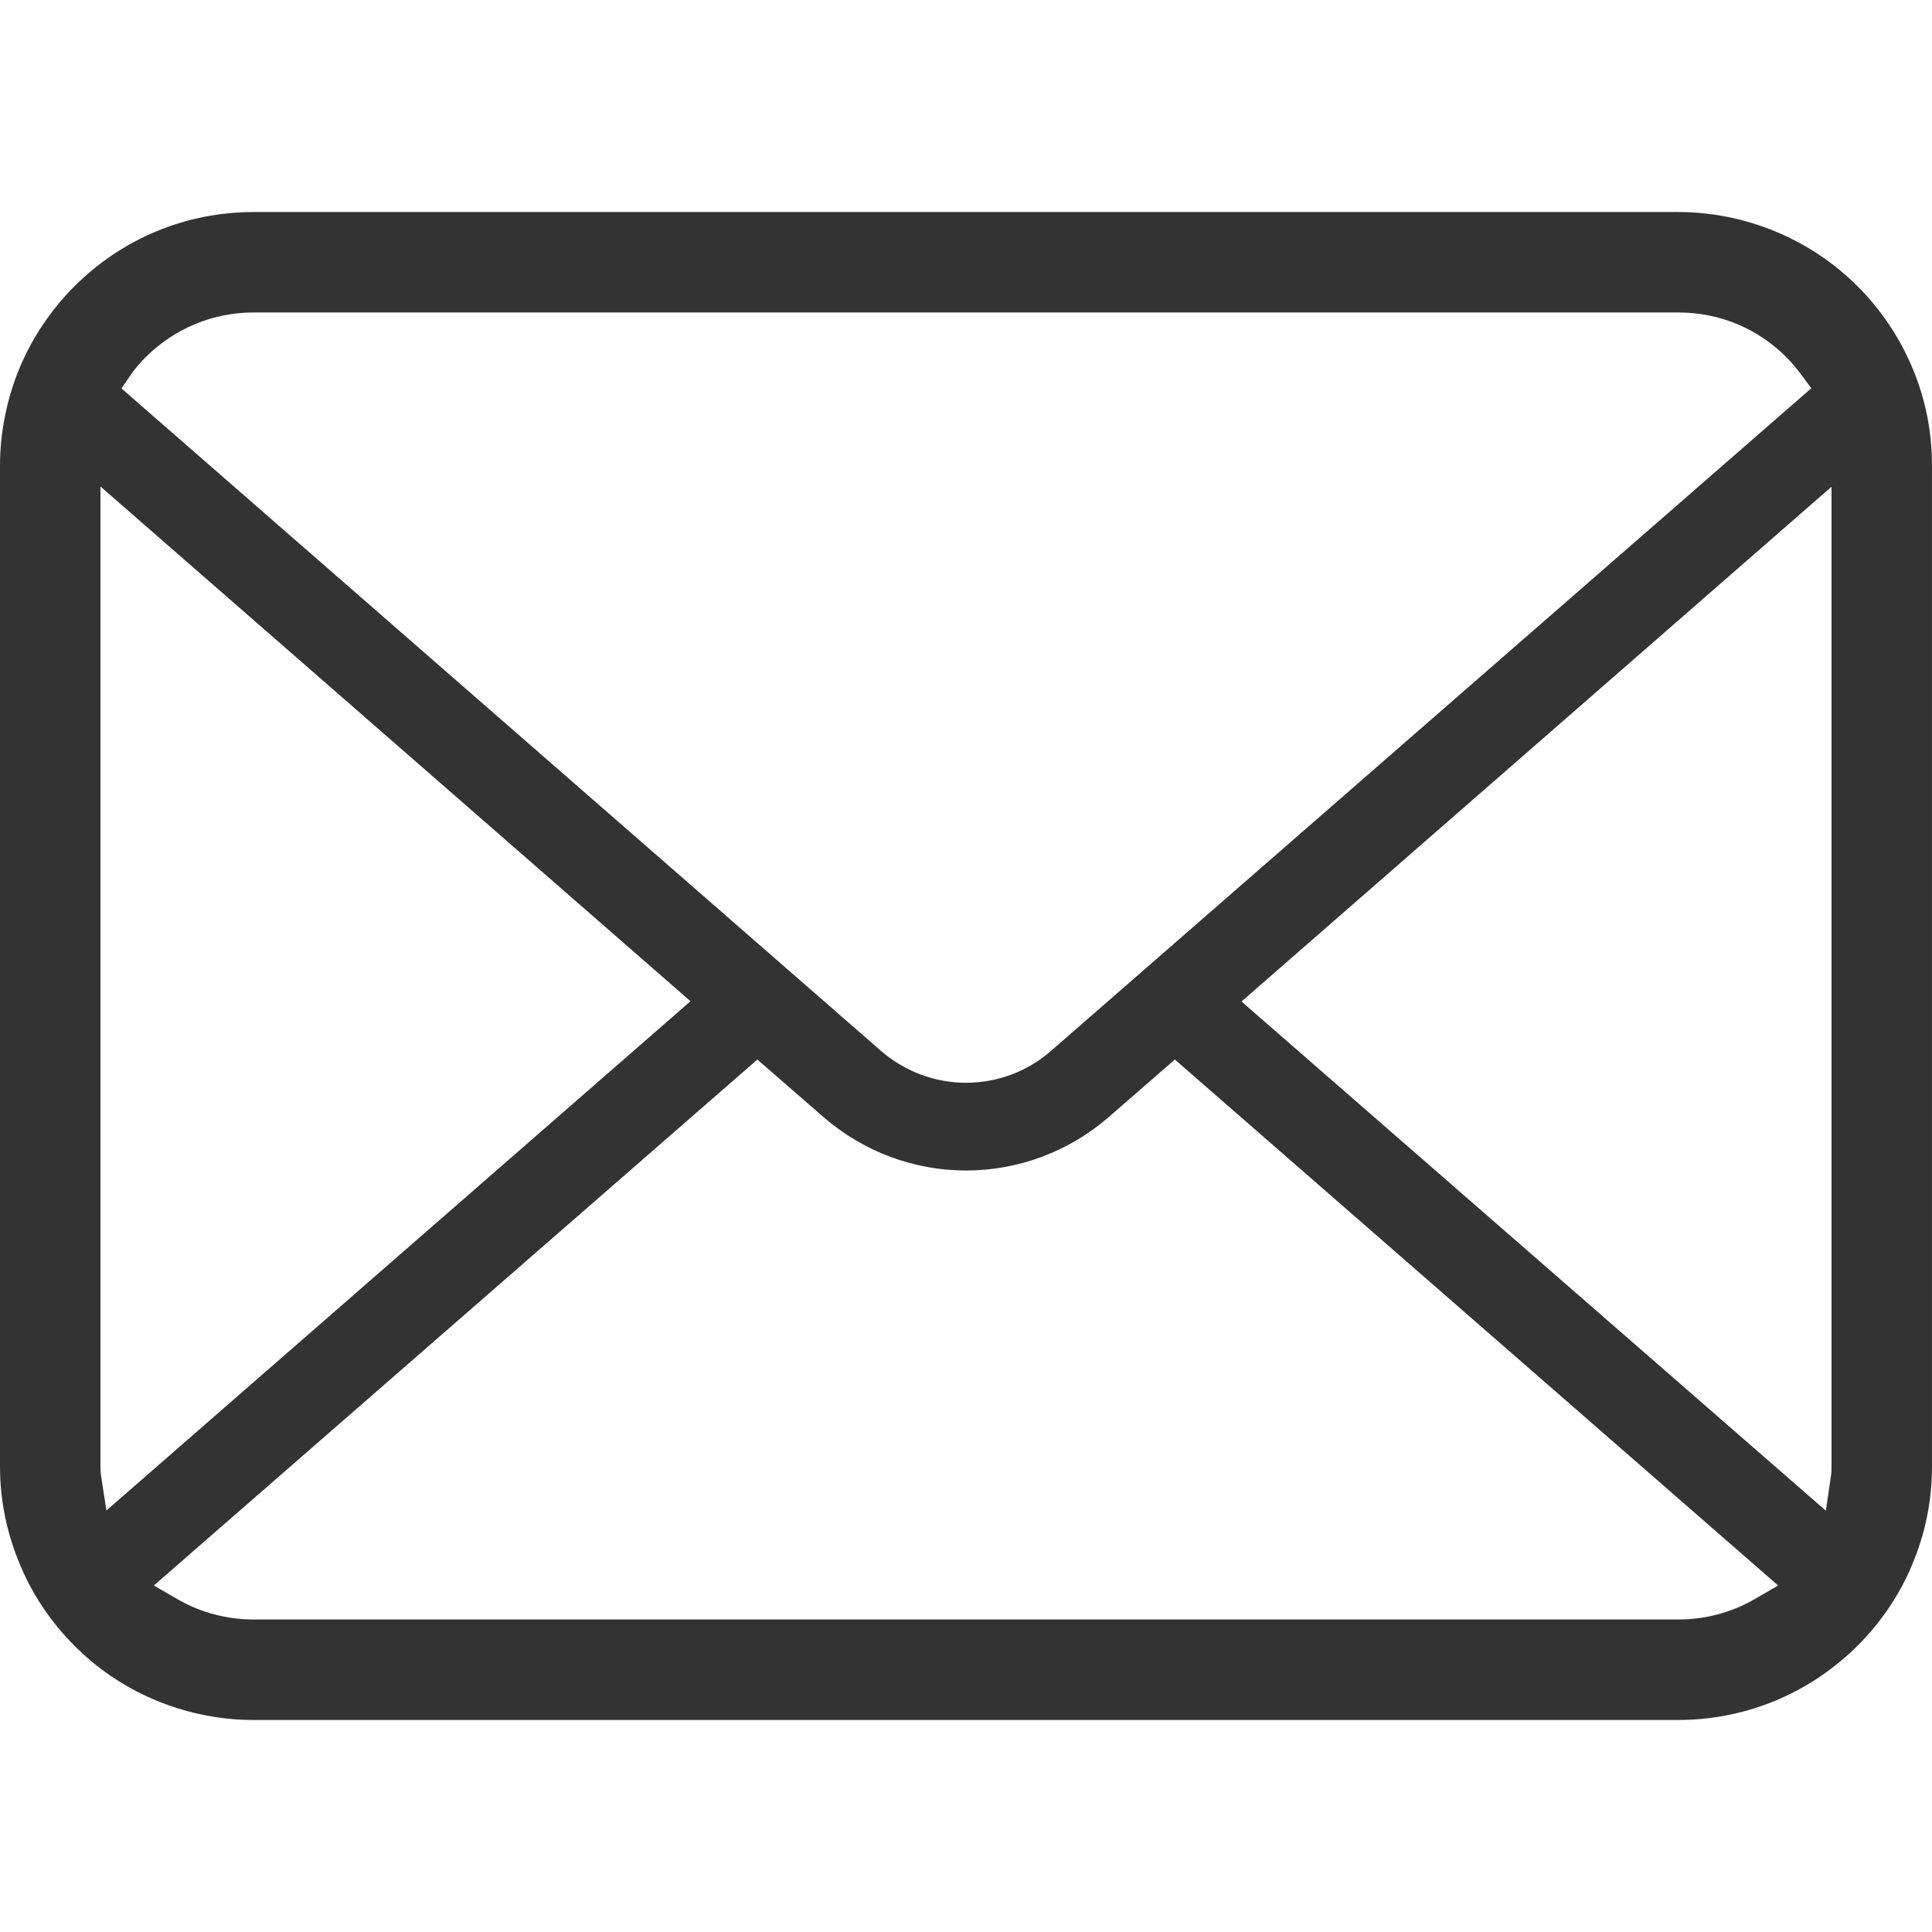 <?xml version="1.0" encoding="utf-8"?>
<!-- Generator: Adobe Illustrator 16.0.0, SVG Export Plug-In . SVG Version: 6.00 Build 0)  -->
<!DOCTYPE svg PUBLIC "-//W3C//DTD SVG 1.1//EN" "http://www.w3.org/Graphics/SVG/1.1/DTD/svg11.dtd">
<svg version="1.1" id="_x32_" xmlns="http://www.w3.org/2000/svg" xmlns:xlink="http://www.w3.org/1999/xlink" x="0px" y="0px"
	 width="1000px" height="1000px" viewBox="0 0 1000 1000" enable-background="new 0 0 1000 1000" xml:space="preserve">
<g>
	<path fill="#333333" d="M997.551,215.549c-4.156-21.004-13.527-40.854-27.199-57.545c-2.777-3.504-5.682-6.621-8.857-9.781
		c-24.322-24.453-58.158-38.479-92.834-38.479H131.336c-35.063,0-68.035,13.672-92.852,38.492c-3.141,3.133-6.053,6.281-8.936,9.896
		c-13.613,16.619-22.943,36.443-27,57.479C0.856,223.867,0,232.427,0,241.084V758.93c0,18.016,3.66,35.559,10.916,52.234
		c6.277,14.813,15.807,28.854,27.563,40.604c2.961,2.947,5.902,5.666,9.043,8.315c23.504,19.466,53.268,30.177,83.814,30.177
		h737.322c30.746,0,60.479-10.752,83.92-30.393c3.135-2.534,6.037-5.195,8.941-8.102c11.363-11.353,20.396-24.396,26.887-38.777
		l0.855-2.051c7.121-16.361,10.734-33.848,10.734-52.008V241.084C1000,232.539,999.176,223.924,997.551,215.549z M68.014,193.562
		c1.857-2.719,4.229-5.51,7.254-8.561c15.02-15.01,34.936-23.27,56.066-23.27h737.322c21.318,0,41.24,8.271,56.094,23.299
		c2.563,2.592,5.014,5.469,7.148,8.344l5.639,7.578l-393.555,343c-12.133,10.64-27.754,16.49-43.99,16.49
		c-16.074,0-31.684-5.84-43.961-16.477L62.871,201.052L68.014,193.562z M52.256,763.504c-0.213-1.41-0.262-2.979-0.262-4.572
		V251.806l305.408,266.428L55.076,781.83L52.256,763.504z M908.006,827.812c-11.82,6.82-25.436,10.438-39.348,10.438H131.336
		c-13.92,0-27.527-3.615-39.34-10.438l-12.359-7.164l312.375-272.225l34.232,29.775c20.535,17.828,46.725,27.656,73.752,27.656
		c27.131,0,53.359-9.828,73.883-27.656l34.221-29.79l312.268,272.254L908.006,827.812z M947.99,758.929
		c0,1.566-0.027,3.119-0.227,4.5l-2.707,18.5L642.602,518.379l305.391-266.441L947.99,758.929L947.99,758.929z"/>
</g>
</svg>
